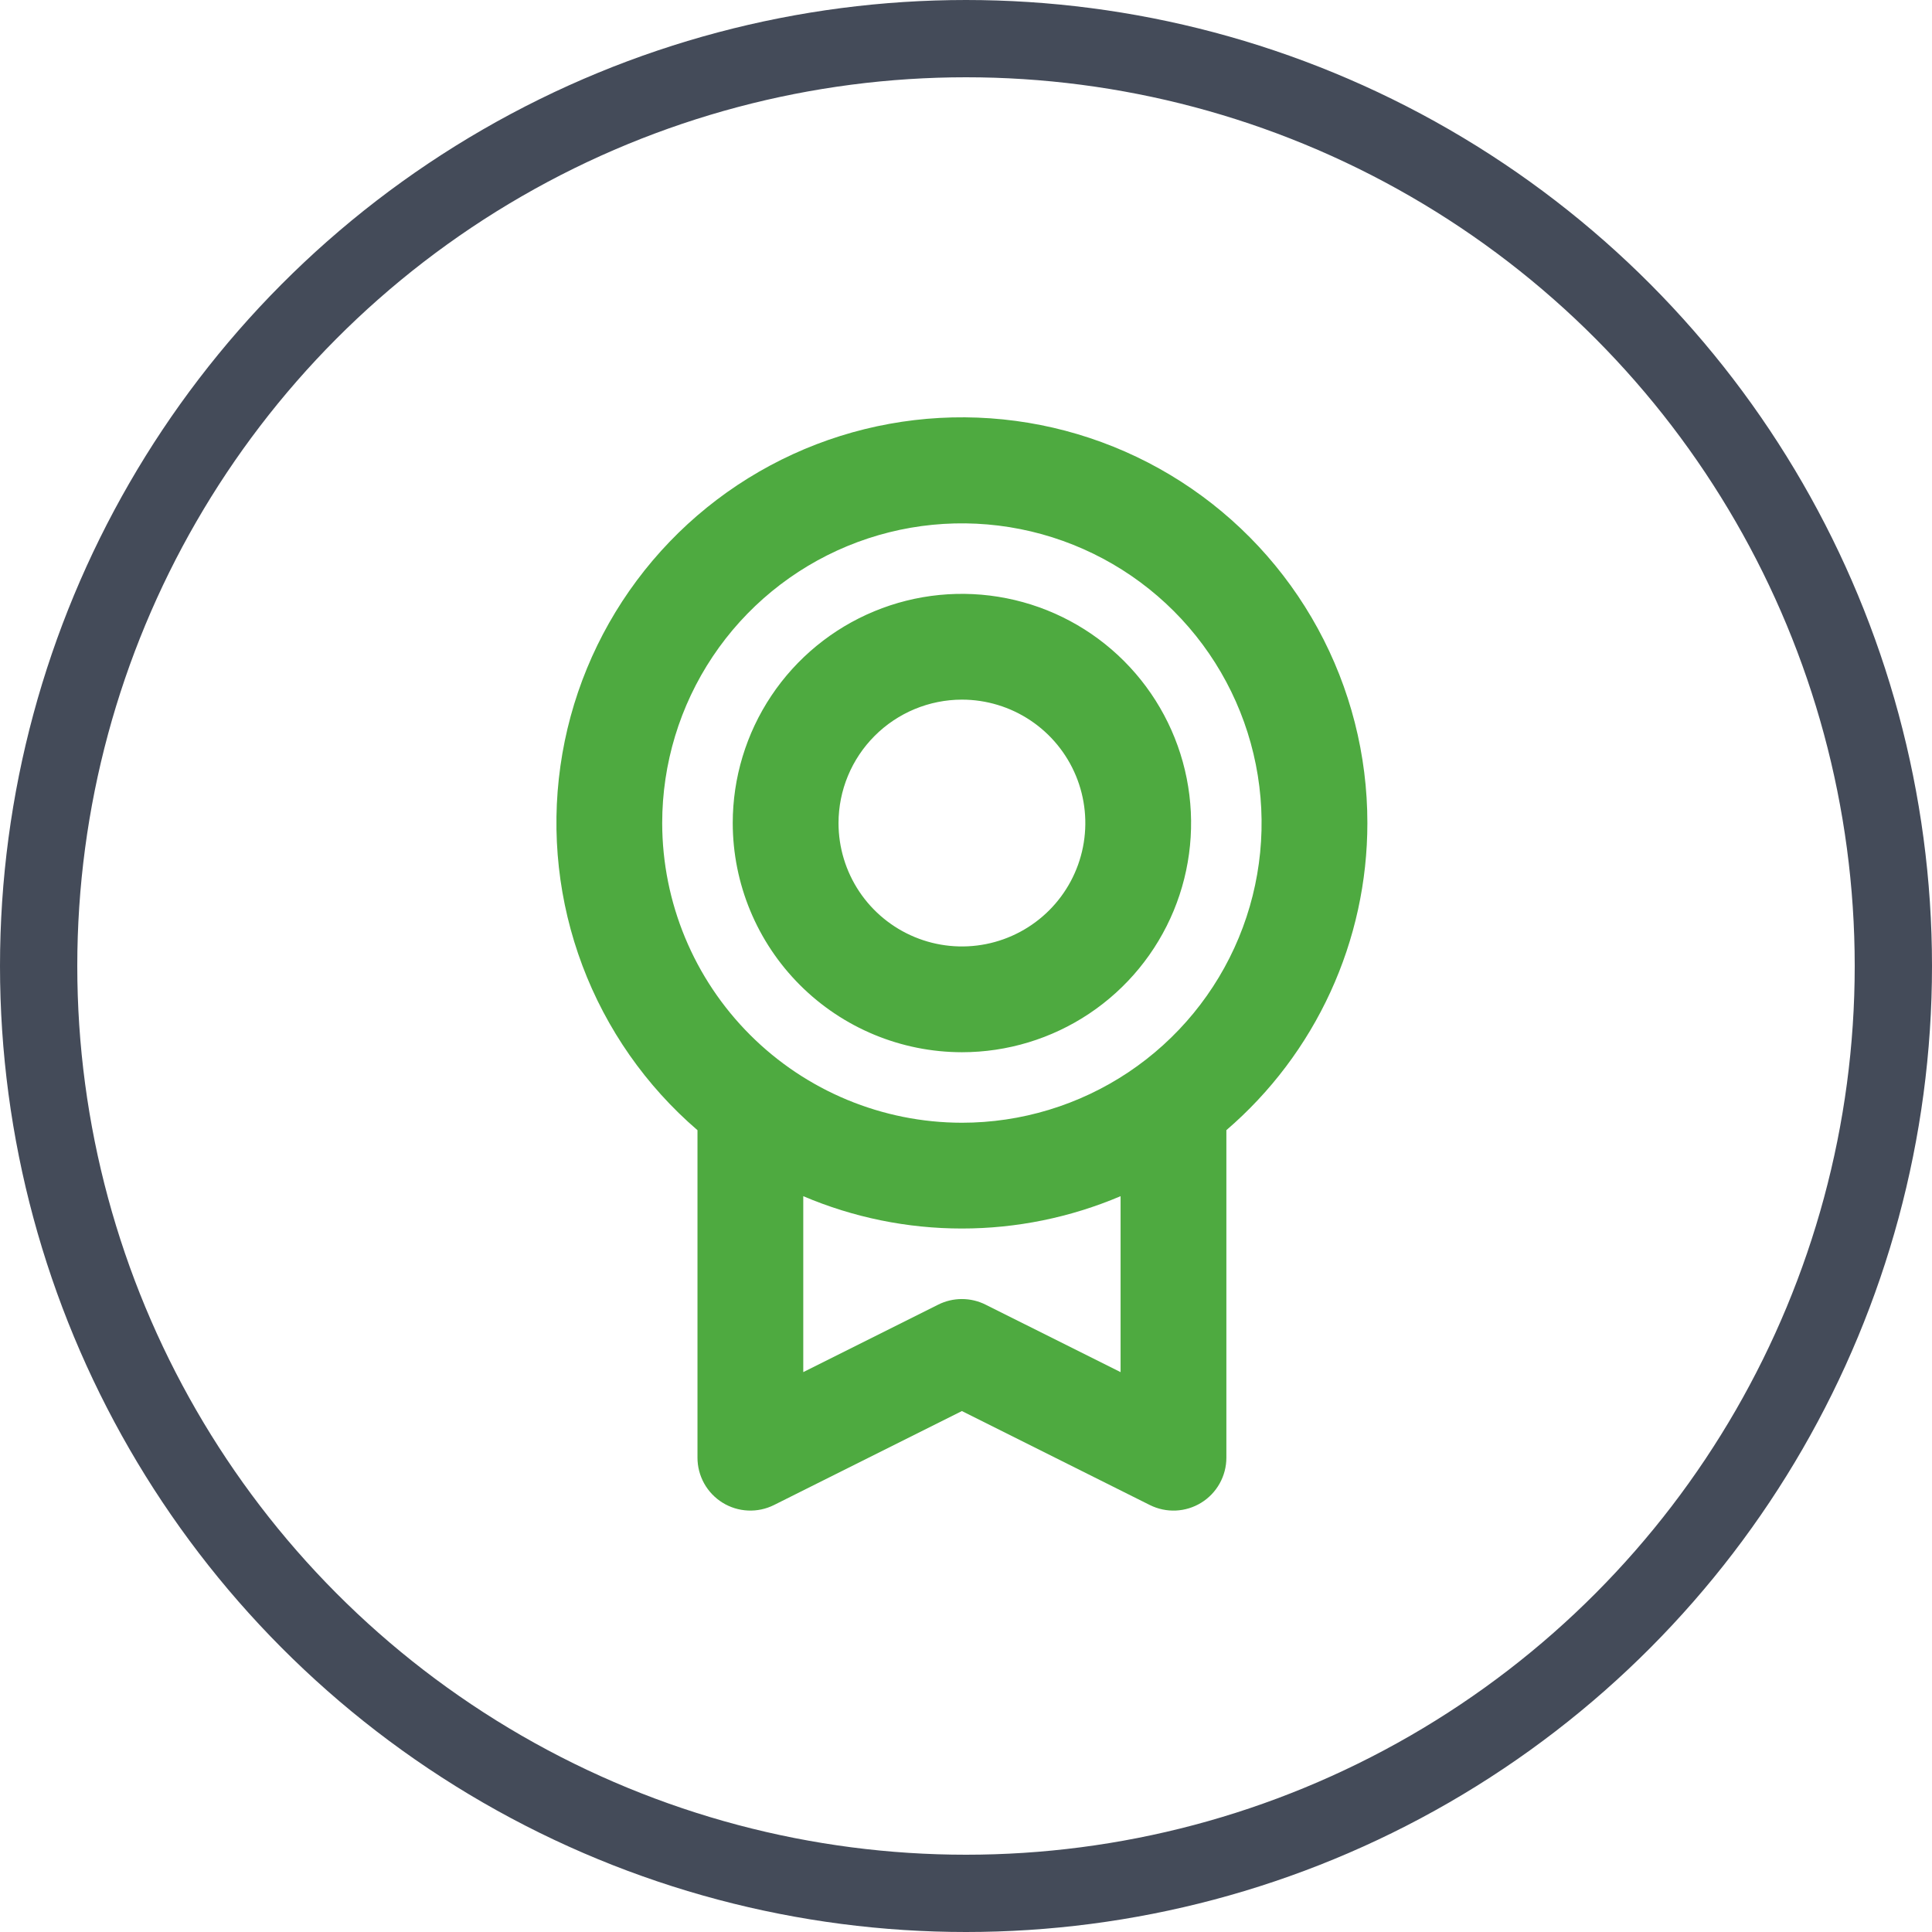 <svg width="125" height="125" viewBox="0 0 125 125" fill="none" xmlns="http://www.w3.org/2000/svg">
<circle cx="62.5" cy="62.5" r="60" stroke="#444B59" stroke-width="5"/>
<path d="M88.469 53.251C88.472 48.852 87.368 44.524 85.261 40.664C83.153 36.803 80.109 33.535 76.408 31.158C72.707 28.782 68.468 27.375 64.081 27.065C59.693 26.756 55.298 27.554 51.3 29.387C47.302 31.22 43.829 34.029 41.201 37.556C38.572 41.082 36.872 45.212 36.258 49.568C35.643 53.923 36.133 58.362 37.683 62.479C39.233 66.595 41.792 70.255 45.127 73.123V94.313C45.127 94.897 45.276 95.47 45.56 95.98C45.844 96.489 46.254 96.917 46.75 97.224C47.246 97.531 47.812 97.705 48.395 97.731C48.978 97.758 49.557 97.635 50.079 97.374L62.234 91.295L74.393 97.374C74.915 97.635 75.495 97.758 76.077 97.732C76.66 97.706 77.226 97.531 77.722 97.224C78.219 96.918 78.628 96.489 78.912 95.98C79.196 95.47 79.346 94.897 79.346 94.313V73.121C82.208 70.662 84.506 67.613 86.08 64.183C87.655 60.754 88.47 57.025 88.469 53.251ZM42.844 53.251C42.844 49.416 43.981 45.667 46.112 42.478C48.242 39.289 51.271 36.804 54.814 35.336C58.357 33.869 62.256 33.485 66.017 34.233C69.779 34.981 73.234 36.828 75.946 39.539C78.657 42.251 80.504 45.706 81.252 49.468C82.001 53.229 81.617 57.128 80.149 60.671C78.681 64.214 76.196 67.243 73.007 69.374C69.819 71.504 66.07 72.641 62.234 72.641C57.093 72.636 52.165 70.591 48.53 66.956C44.894 63.32 42.85 58.392 42.844 53.251ZM72.502 88.777L63.764 84.409C63.289 84.171 62.765 84.048 62.234 84.048C61.702 84.048 61.178 84.171 60.703 84.409L51.971 88.776V77.393C55.217 78.774 58.708 79.486 62.236 79.485C65.764 79.485 69.255 78.773 72.502 77.392V88.777ZM62.236 68.079C65.169 68.079 68.036 67.209 70.474 65.58C72.913 63.951 74.813 61.635 75.936 58.925C77.058 56.216 77.351 53.234 76.779 50.358C76.207 47.482 74.795 44.84 72.721 42.766C70.647 40.692 68.005 39.28 65.129 38.708C62.252 38.135 59.271 38.429 56.562 39.551C53.852 40.674 51.536 42.574 49.907 45.013C48.278 47.451 47.408 50.318 47.408 53.251C47.412 57.182 48.976 60.951 51.756 63.731C54.536 66.511 58.305 68.075 62.236 68.079ZM62.236 45.266C63.815 45.266 65.359 45.735 66.672 46.612C67.985 47.489 69.008 48.736 69.613 50.195C70.217 51.654 70.375 53.26 70.067 54.809C69.759 56.357 68.999 57.78 67.882 58.897C66.765 60.013 65.343 60.774 63.794 61.082C62.245 61.39 60.64 61.232 59.181 60.627C57.722 60.023 56.475 59 55.597 57.687C54.72 56.374 54.252 54.83 54.252 53.251C54.254 51.134 55.096 49.104 56.593 47.608C58.09 46.111 60.119 45.269 62.236 45.266Z" fill="#4EAA40"/>
</svg>
